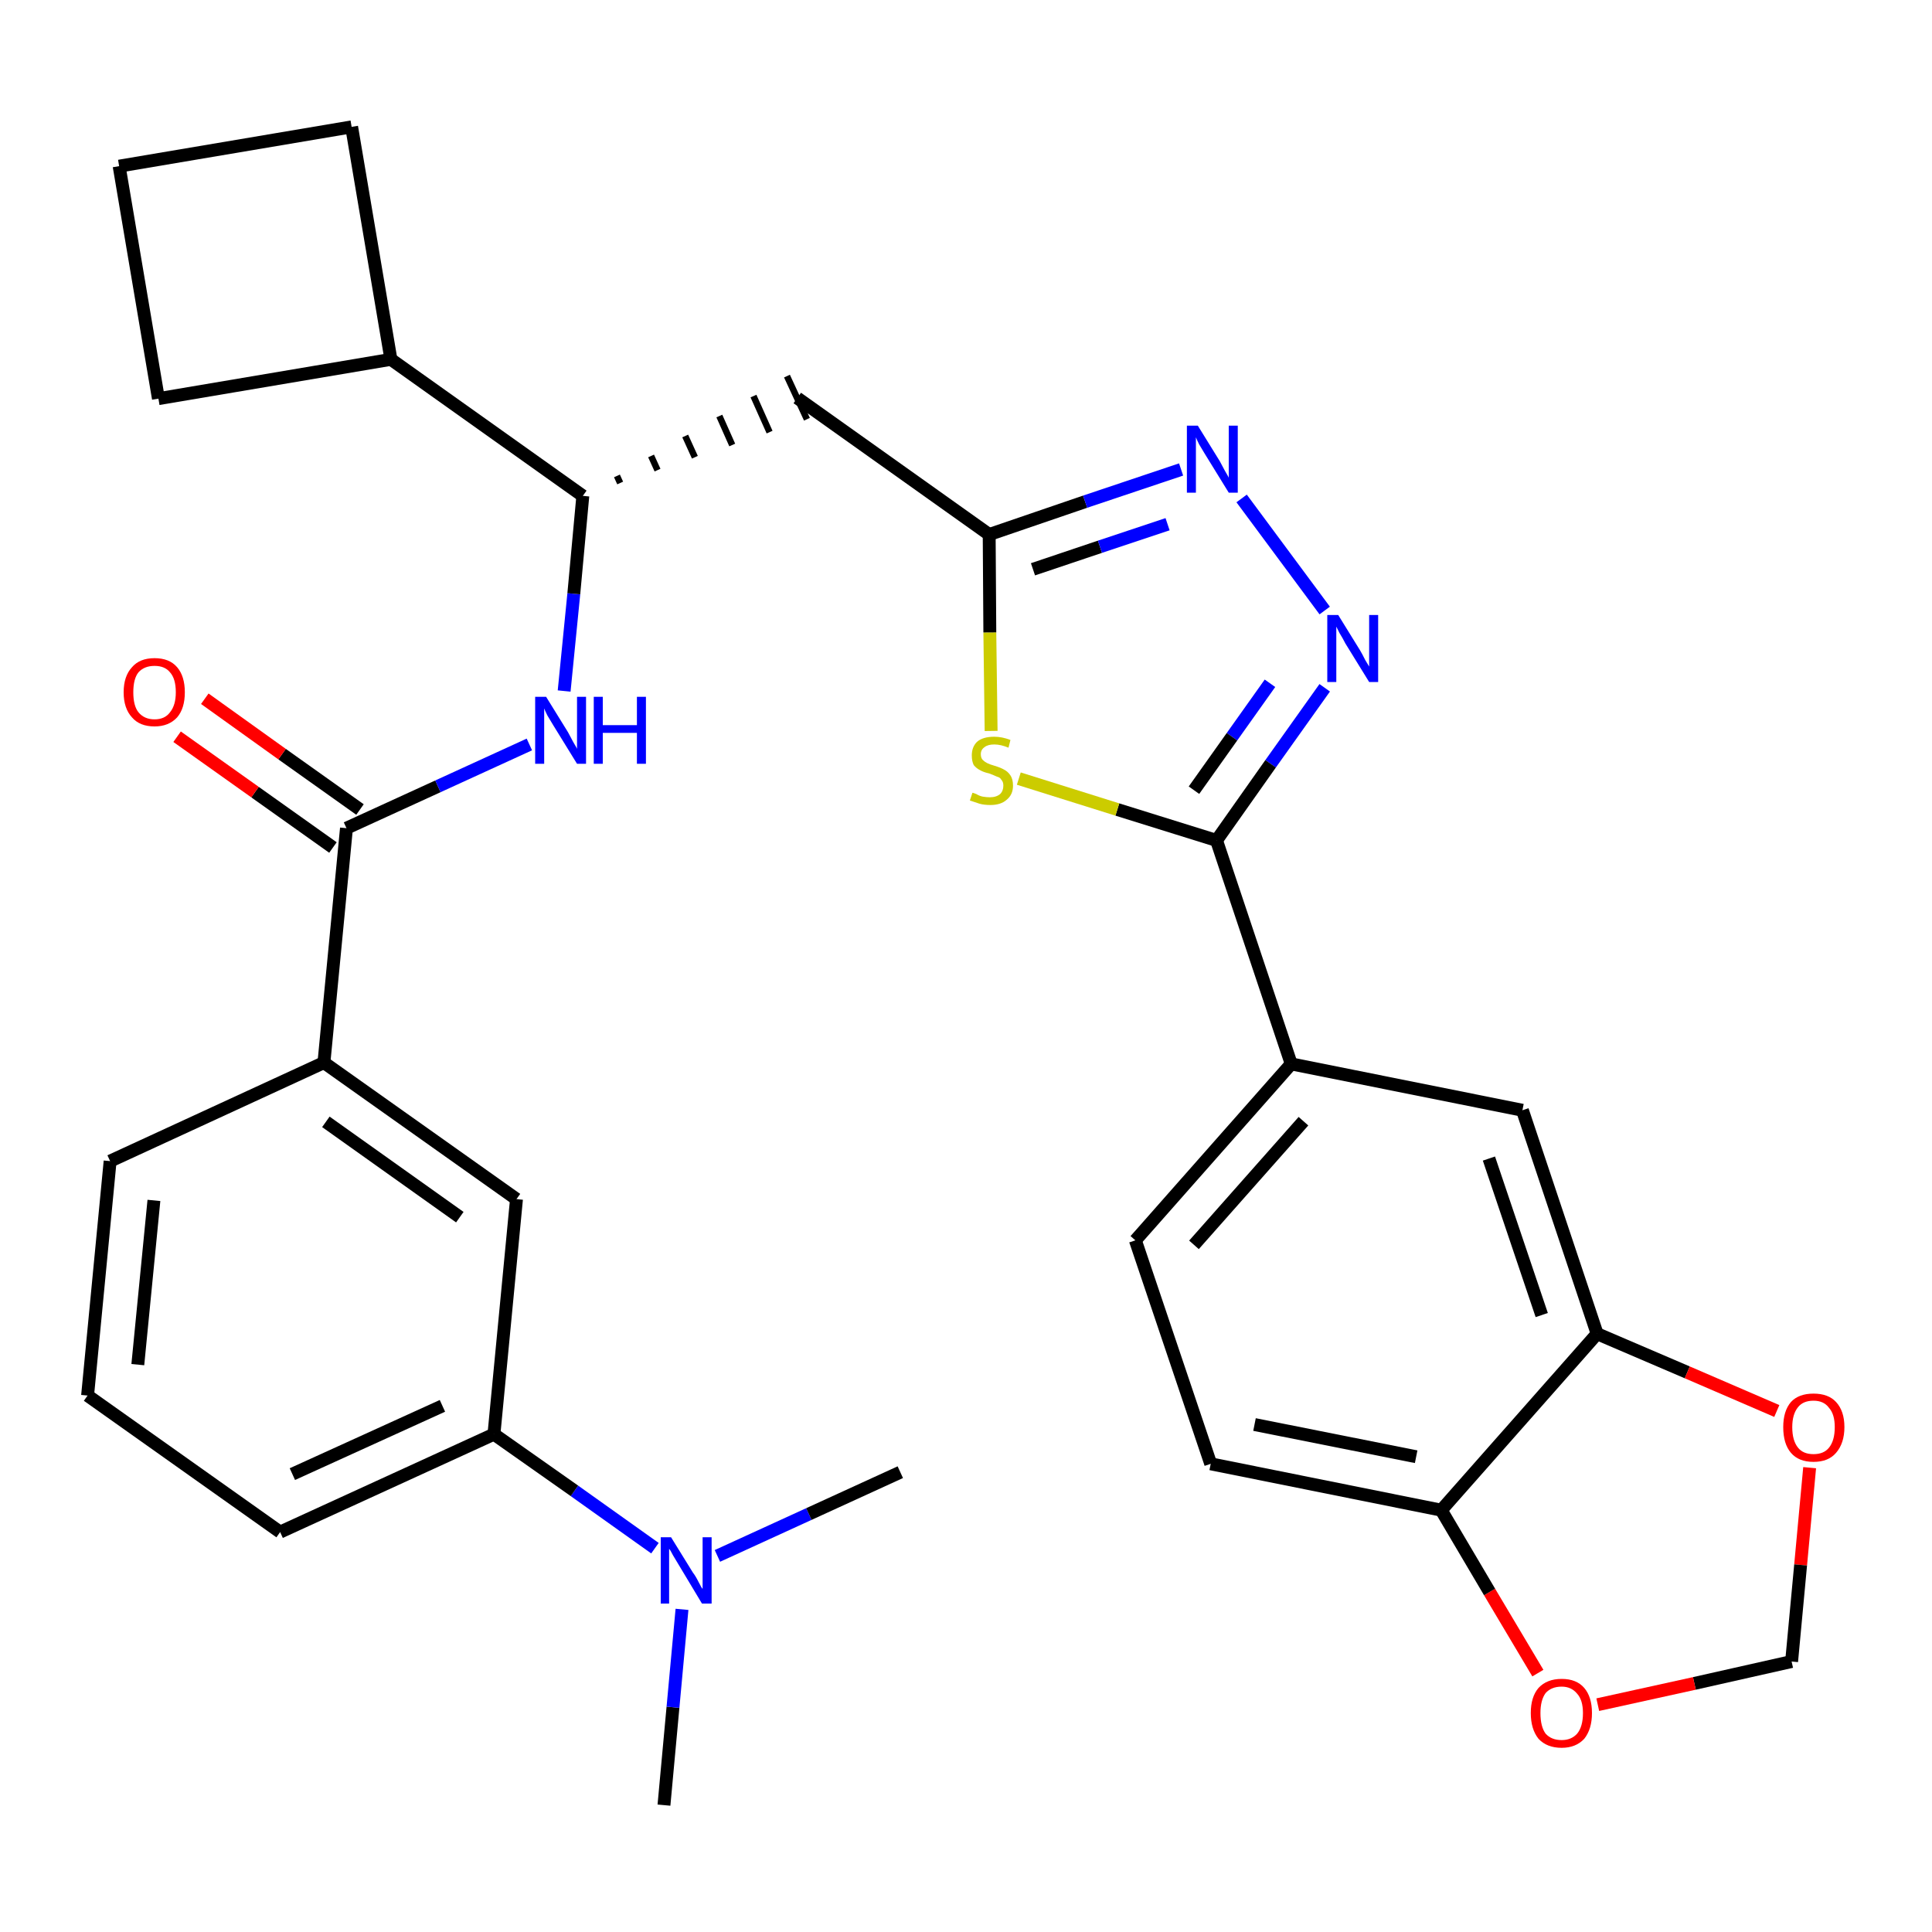 <?xml version='1.0' encoding='iso-8859-1'?>
<svg version='1.1' baseProfile='full'
              xmlns='http://www.w3.org/2000/svg'
                      xmlns:rdkit='http://www.rdkit.org/xml'
                      xmlns:xlink='http://www.w3.org/1999/xlink'
                  xml:space='preserve'
width='300px' height='300px' viewBox='0 0 300 300'>
<!-- END OF HEADER -->
<path class='bond-0 atom-0 atom-1' d='M 103.1,280.3 L 104.5,265.1' style='fill:none;fill-rule:evenodd;stroke:#000000;stroke-width:2.0px;stroke-linecap:butt;stroke-linejoin:miter;stroke-opacity:1' />
<path class='bond-0 atom-0 atom-1' d='M 104.5,265.1 L 105.9,249.9' style='fill:none;fill-rule:evenodd;stroke:#0000FF;stroke-width:2.0px;stroke-linecap:butt;stroke-linejoin:miter;stroke-opacity:1' />
<path class='bond-1 atom-1 atom-2' d='M 111.4,241.6 L 125.6,235.1' style='fill:none;fill-rule:evenodd;stroke:#0000FF;stroke-width:2.0px;stroke-linecap:butt;stroke-linejoin:miter;stroke-opacity:1' />
<path class='bond-1 atom-1 atom-2' d='M 125.6,235.1 L 139.8,228.6' style='fill:none;fill-rule:evenodd;stroke:#000000;stroke-width:2.0px;stroke-linecap:butt;stroke-linejoin:miter;stroke-opacity:1' />
<path class='bond-2 atom-1 atom-3' d='M 101.7,240.4 L 89.2,231.5' style='fill:none;fill-rule:evenodd;stroke:#0000FF;stroke-width:2.0px;stroke-linecap:butt;stroke-linejoin:miter;stroke-opacity:1' />
<path class='bond-2 atom-1 atom-3' d='M 89.2,231.5 L 76.7,222.7' style='fill:none;fill-rule:evenodd;stroke:#000000;stroke-width:2.0px;stroke-linecap:butt;stroke-linejoin:miter;stroke-opacity:1' />
<path class='bond-3 atom-3 atom-4' d='M 76.7,222.7 L 43.5,237.9' style='fill:none;fill-rule:evenodd;stroke:#000000;stroke-width:2.0px;stroke-linecap:butt;stroke-linejoin:miter;stroke-opacity:1' />
<path class='bond-3 atom-3 atom-4' d='M 68.7,218.3 L 45.4,228.9' style='fill:none;fill-rule:evenodd;stroke:#000000;stroke-width:2.0px;stroke-linecap:butt;stroke-linejoin:miter;stroke-opacity:1' />
<path class='bond-31 atom-31 atom-3' d='M 80.2,186.2 L 76.7,222.7' style='fill:none;fill-rule:evenodd;stroke:#000000;stroke-width:2.0px;stroke-linecap:butt;stroke-linejoin:miter;stroke-opacity:1' />
<path class='bond-4 atom-4 atom-5' d='M 43.5,237.9 L 13.6,216.7' style='fill:none;fill-rule:evenodd;stroke:#000000;stroke-width:2.0px;stroke-linecap:butt;stroke-linejoin:miter;stroke-opacity:1' />
<path class='bond-5 atom-5 atom-6' d='M 13.6,216.7 L 17.1,180.3' style='fill:none;fill-rule:evenodd;stroke:#000000;stroke-width:2.0px;stroke-linecap:butt;stroke-linejoin:miter;stroke-opacity:1' />
<path class='bond-5 atom-5 atom-6' d='M 21.4,211.9 L 23.9,186.4' style='fill:none;fill-rule:evenodd;stroke:#000000;stroke-width:2.0px;stroke-linecap:butt;stroke-linejoin:miter;stroke-opacity:1' />
<path class='bond-6 atom-6 atom-7' d='M 17.1,180.3 L 50.3,165.0' style='fill:none;fill-rule:evenodd;stroke:#000000;stroke-width:2.0px;stroke-linecap:butt;stroke-linejoin:miter;stroke-opacity:1' />
<path class='bond-7 atom-7 atom-8' d='M 50.3,165.0 L 53.8,128.6' style='fill:none;fill-rule:evenodd;stroke:#000000;stroke-width:2.0px;stroke-linecap:butt;stroke-linejoin:miter;stroke-opacity:1' />
<path class='bond-30 atom-7 atom-31' d='M 50.3,165.0 L 80.2,186.2' style='fill:none;fill-rule:evenodd;stroke:#000000;stroke-width:2.0px;stroke-linecap:butt;stroke-linejoin:miter;stroke-opacity:1' />
<path class='bond-30 atom-7 atom-31' d='M 50.6,174.2 L 71.4,189.0' style='fill:none;fill-rule:evenodd;stroke:#000000;stroke-width:2.0px;stroke-linecap:butt;stroke-linejoin:miter;stroke-opacity:1' />
<path class='bond-8 atom-8 atom-9' d='M 55.9,125.7 L 43.8,117.1' style='fill:none;fill-rule:evenodd;stroke:#000000;stroke-width:2.0px;stroke-linecap:butt;stroke-linejoin:miter;stroke-opacity:1' />
<path class='bond-8 atom-8 atom-9' d='M 43.8,117.1 L 31.8,108.5' style='fill:none;fill-rule:evenodd;stroke:#FF0000;stroke-width:2.0px;stroke-linecap:butt;stroke-linejoin:miter;stroke-opacity:1' />
<path class='bond-8 atom-8 atom-9' d='M 51.7,131.6 L 39.6,123.0' style='fill:none;fill-rule:evenodd;stroke:#000000;stroke-width:2.0px;stroke-linecap:butt;stroke-linejoin:miter;stroke-opacity:1' />
<path class='bond-8 atom-8 atom-9' d='M 39.6,123.0 L 27.5,114.4' style='fill:none;fill-rule:evenodd;stroke:#FF0000;stroke-width:2.0px;stroke-linecap:butt;stroke-linejoin:miter;stroke-opacity:1' />
<path class='bond-9 atom-8 atom-10' d='M 53.8,128.6 L 68.0,122.1' style='fill:none;fill-rule:evenodd;stroke:#000000;stroke-width:2.0px;stroke-linecap:butt;stroke-linejoin:miter;stroke-opacity:1' />
<path class='bond-9 atom-8 atom-10' d='M 68.0,122.1 L 82.2,115.6' style='fill:none;fill-rule:evenodd;stroke:#0000FF;stroke-width:2.0px;stroke-linecap:butt;stroke-linejoin:miter;stroke-opacity:1' />
<path class='bond-10 atom-10 atom-11' d='M 87.6,107.3 L 89.1,92.2' style='fill:none;fill-rule:evenodd;stroke:#0000FF;stroke-width:2.0px;stroke-linecap:butt;stroke-linejoin:miter;stroke-opacity:1' />
<path class='bond-10 atom-10 atom-11' d='M 89.1,92.2 L 90.5,77.0' style='fill:none;fill-rule:evenodd;stroke:#000000;stroke-width:2.0px;stroke-linecap:butt;stroke-linejoin:miter;stroke-opacity:1' />
<path class='bond-11 atom-11 atom-12' d='M 96.3,75.0 L 95.8,73.9' style='fill:none;fill-rule:evenodd;stroke:#000000;stroke-width:1.0px;stroke-linecap:butt;stroke-linejoin:miter;stroke-opacity:1' />
<path class='bond-11 atom-11 atom-12' d='M 102.1,73.0 L 101.1,70.8' style='fill:none;fill-rule:evenodd;stroke:#000000;stroke-width:1.0px;stroke-linecap:butt;stroke-linejoin:miter;stroke-opacity:1' />
<path class='bond-11 atom-11 atom-12' d='M 107.9,71.0 L 106.4,67.7' style='fill:none;fill-rule:evenodd;stroke:#000000;stroke-width:1.0px;stroke-linecap:butt;stroke-linejoin:miter;stroke-opacity:1' />
<path class='bond-11 atom-11 atom-12' d='M 113.7,69.1 L 111.7,64.6' style='fill:none;fill-rule:evenodd;stroke:#000000;stroke-width:1.0px;stroke-linecap:butt;stroke-linejoin:miter;stroke-opacity:1' />
<path class='bond-11 atom-11 atom-12' d='M 119.5,67.1 L 117.0,61.5' style='fill:none;fill-rule:evenodd;stroke:#000000;stroke-width:1.0px;stroke-linecap:butt;stroke-linejoin:miter;stroke-opacity:1' />
<path class='bond-11 atom-11 atom-12' d='M 125.3,65.1 L 122.2,58.4' style='fill:none;fill-rule:evenodd;stroke:#000000;stroke-width:1.0px;stroke-linecap:butt;stroke-linejoin:miter;stroke-opacity:1' />
<path class='bond-26 atom-11 atom-27' d='M 90.5,77.0 L 60.7,55.8' style='fill:none;fill-rule:evenodd;stroke:#000000;stroke-width:2.0px;stroke-linecap:butt;stroke-linejoin:miter;stroke-opacity:1' />
<path class='bond-12 atom-12 atom-13' d='M 123.8,61.8 L 153.6,83.0' style='fill:none;fill-rule:evenodd;stroke:#000000;stroke-width:2.0px;stroke-linecap:butt;stroke-linejoin:miter;stroke-opacity:1' />
<path class='bond-13 atom-13 atom-14' d='M 153.6,83.0 L 168.5,77.9' style='fill:none;fill-rule:evenodd;stroke:#000000;stroke-width:2.0px;stroke-linecap:butt;stroke-linejoin:miter;stroke-opacity:1' />
<path class='bond-13 atom-13 atom-14' d='M 168.5,77.9 L 183.4,72.9' style='fill:none;fill-rule:evenodd;stroke:#0000FF;stroke-width:2.0px;stroke-linecap:butt;stroke-linejoin:miter;stroke-opacity:1' />
<path class='bond-13 atom-13 atom-14' d='M 160.4,88.4 L 170.8,84.9' style='fill:none;fill-rule:evenodd;stroke:#000000;stroke-width:2.0px;stroke-linecap:butt;stroke-linejoin:miter;stroke-opacity:1' />
<path class='bond-13 atom-13 atom-14' d='M 170.8,84.9 L 181.3,81.4' style='fill:none;fill-rule:evenodd;stroke:#0000FF;stroke-width:2.0px;stroke-linecap:butt;stroke-linejoin:miter;stroke-opacity:1' />
<path class='bond-32 atom-26 atom-13' d='M 153.9,113.5 L 153.7,98.2' style='fill:none;fill-rule:evenodd;stroke:#CCCC00;stroke-width:2.0px;stroke-linecap:butt;stroke-linejoin:miter;stroke-opacity:1' />
<path class='bond-32 atom-26 atom-13' d='M 153.7,98.2 L 153.6,83.0' style='fill:none;fill-rule:evenodd;stroke:#000000;stroke-width:2.0px;stroke-linecap:butt;stroke-linejoin:miter;stroke-opacity:1' />
<path class='bond-14 atom-14 atom-15' d='M 192.8,77.4 L 205.7,94.8' style='fill:none;fill-rule:evenodd;stroke:#0000FF;stroke-width:2.0px;stroke-linecap:butt;stroke-linejoin:miter;stroke-opacity:1' />
<path class='bond-15 atom-15 atom-16' d='M 205.7,106.8 L 197.3,118.6' style='fill:none;fill-rule:evenodd;stroke:#0000FF;stroke-width:2.0px;stroke-linecap:butt;stroke-linejoin:miter;stroke-opacity:1' />
<path class='bond-15 atom-15 atom-16' d='M 197.3,118.6 L 188.9,130.5' style='fill:none;fill-rule:evenodd;stroke:#000000;stroke-width:2.0px;stroke-linecap:butt;stroke-linejoin:miter;stroke-opacity:1' />
<path class='bond-15 atom-15 atom-16' d='M 197.2,106.1 L 191.3,114.4' style='fill:none;fill-rule:evenodd;stroke:#0000FF;stroke-width:2.0px;stroke-linecap:butt;stroke-linejoin:miter;stroke-opacity:1' />
<path class='bond-15 atom-15 atom-16' d='M 191.3,114.4 L 185.4,122.7' style='fill:none;fill-rule:evenodd;stroke:#000000;stroke-width:2.0px;stroke-linecap:butt;stroke-linejoin:miter;stroke-opacity:1' />
<path class='bond-16 atom-16 atom-17' d='M 188.9,130.5 L 200.5,165.2' style='fill:none;fill-rule:evenodd;stroke:#000000;stroke-width:2.0px;stroke-linecap:butt;stroke-linejoin:miter;stroke-opacity:1' />
<path class='bond-25 atom-16 atom-26' d='M 188.9,130.5 L 173.5,125.7' style='fill:none;fill-rule:evenodd;stroke:#000000;stroke-width:2.0px;stroke-linecap:butt;stroke-linejoin:miter;stroke-opacity:1' />
<path class='bond-25 atom-16 atom-26' d='M 173.5,125.7 L 158.2,120.9' style='fill:none;fill-rule:evenodd;stroke:#CCCC00;stroke-width:2.0px;stroke-linecap:butt;stroke-linejoin:miter;stroke-opacity:1' />
<path class='bond-17 atom-17 atom-18' d='M 200.5,165.2 L 176.3,192.6' style='fill:none;fill-rule:evenodd;stroke:#000000;stroke-width:2.0px;stroke-linecap:butt;stroke-linejoin:miter;stroke-opacity:1' />
<path class='bond-17 atom-17 atom-18' d='M 202.4,174.1 L 185.4,193.3' style='fill:none;fill-rule:evenodd;stroke:#000000;stroke-width:2.0px;stroke-linecap:butt;stroke-linejoin:miter;stroke-opacity:1' />
<path class='bond-34 atom-22 atom-17' d='M 236.4,172.4 L 200.5,165.2' style='fill:none;fill-rule:evenodd;stroke:#000000;stroke-width:2.0px;stroke-linecap:butt;stroke-linejoin:miter;stroke-opacity:1' />
<path class='bond-18 atom-18 atom-19' d='M 176.3,192.6 L 188.0,227.3' style='fill:none;fill-rule:evenodd;stroke:#000000;stroke-width:2.0px;stroke-linecap:butt;stroke-linejoin:miter;stroke-opacity:1' />
<path class='bond-19 atom-19 atom-20' d='M 188.0,227.3 L 223.8,234.5' style='fill:none;fill-rule:evenodd;stroke:#000000;stroke-width:2.0px;stroke-linecap:butt;stroke-linejoin:miter;stroke-opacity:1' />
<path class='bond-19 atom-19 atom-20' d='M 194.8,221.2 L 219.9,226.2' style='fill:none;fill-rule:evenodd;stroke:#000000;stroke-width:2.0px;stroke-linecap:butt;stroke-linejoin:miter;stroke-opacity:1' />
<path class='bond-20 atom-20 atom-21' d='M 223.8,234.5 L 248.0,207.1' style='fill:none;fill-rule:evenodd;stroke:#000000;stroke-width:2.0px;stroke-linecap:butt;stroke-linejoin:miter;stroke-opacity:1' />
<path class='bond-35 atom-25 atom-20' d='M 238.8,259.8 L 231.3,247.2' style='fill:none;fill-rule:evenodd;stroke:#FF0000;stroke-width:2.0px;stroke-linecap:butt;stroke-linejoin:miter;stroke-opacity:1' />
<path class='bond-35 atom-25 atom-20' d='M 231.3,247.2 L 223.8,234.5' style='fill:none;fill-rule:evenodd;stroke:#000000;stroke-width:2.0px;stroke-linecap:butt;stroke-linejoin:miter;stroke-opacity:1' />
<path class='bond-21 atom-21 atom-22' d='M 248.0,207.1 L 236.4,172.4' style='fill:none;fill-rule:evenodd;stroke:#000000;stroke-width:2.0px;stroke-linecap:butt;stroke-linejoin:miter;stroke-opacity:1' />
<path class='bond-21 atom-21 atom-22' d='M 239.4,204.2 L 231.2,179.9' style='fill:none;fill-rule:evenodd;stroke:#000000;stroke-width:2.0px;stroke-linecap:butt;stroke-linejoin:miter;stroke-opacity:1' />
<path class='bond-22 atom-21 atom-23' d='M 248.0,207.1 L 262.0,213.1' style='fill:none;fill-rule:evenodd;stroke:#000000;stroke-width:2.0px;stroke-linecap:butt;stroke-linejoin:miter;stroke-opacity:1' />
<path class='bond-22 atom-21 atom-23' d='M 262.0,213.1 L 275.9,219.1' style='fill:none;fill-rule:evenodd;stroke:#FF0000;stroke-width:2.0px;stroke-linecap:butt;stroke-linejoin:miter;stroke-opacity:1' />
<path class='bond-23 atom-23 atom-24' d='M 281.0,227.9 L 279.6,243.0' style='fill:none;fill-rule:evenodd;stroke:#FF0000;stroke-width:2.0px;stroke-linecap:butt;stroke-linejoin:miter;stroke-opacity:1' />
<path class='bond-23 atom-23 atom-24' d='M 279.6,243.0 L 278.2,258.0' style='fill:none;fill-rule:evenodd;stroke:#000000;stroke-width:2.0px;stroke-linecap:butt;stroke-linejoin:miter;stroke-opacity:1' />
<path class='bond-24 atom-24 atom-25' d='M 278.2,258.0 L 263.1,261.4' style='fill:none;fill-rule:evenodd;stroke:#000000;stroke-width:2.0px;stroke-linecap:butt;stroke-linejoin:miter;stroke-opacity:1' />
<path class='bond-24 atom-24 atom-25' d='M 263.1,261.4 L 248.1,264.7' style='fill:none;fill-rule:evenodd;stroke:#FF0000;stroke-width:2.0px;stroke-linecap:butt;stroke-linejoin:miter;stroke-opacity:1' />
<path class='bond-27 atom-27 atom-28' d='M 60.7,55.8 L 54.6,19.7' style='fill:none;fill-rule:evenodd;stroke:#000000;stroke-width:2.0px;stroke-linecap:butt;stroke-linejoin:miter;stroke-opacity:1' />
<path class='bond-33 atom-30 atom-27' d='M 24.6,61.9 L 60.7,55.8' style='fill:none;fill-rule:evenodd;stroke:#000000;stroke-width:2.0px;stroke-linecap:butt;stroke-linejoin:miter;stroke-opacity:1' />
<path class='bond-28 atom-28 atom-29' d='M 54.6,19.7 L 18.5,25.8' style='fill:none;fill-rule:evenodd;stroke:#000000;stroke-width:2.0px;stroke-linecap:butt;stroke-linejoin:miter;stroke-opacity:1' />
<path class='bond-29 atom-29 atom-30' d='M 18.5,25.8 L 24.6,61.9' style='fill:none;fill-rule:evenodd;stroke:#000000;stroke-width:2.0px;stroke-linecap:butt;stroke-linejoin:miter;stroke-opacity:1' />
<path  class='atom-1' d='M 104.2 238.7
L 107.6 244.2
Q 108.0 244.7, 108.5 245.7
Q 109.0 246.7, 109.1 246.7
L 109.1 238.7
L 110.5 238.7
L 110.5 249.0
L 109.0 249.0
L 105.4 243.0
Q 105.0 242.3, 104.5 241.5
Q 104.1 240.7, 103.9 240.5
L 103.9 249.0
L 102.6 249.0
L 102.6 238.7
L 104.2 238.7
' fill='#0000FF'/>
<path  class='atom-9' d='M 19.2 107.5
Q 19.2 105.0, 20.5 103.6
Q 21.7 102.2, 24.0 102.2
Q 26.3 102.2, 27.5 103.6
Q 28.7 105.0, 28.7 107.5
Q 28.7 110.0, 27.5 111.4
Q 26.2 112.8, 24.0 112.8
Q 21.7 112.8, 20.5 111.4
Q 19.2 110.0, 19.2 107.5
M 24.0 111.7
Q 25.6 111.7, 26.4 110.6
Q 27.3 109.5, 27.3 107.5
Q 27.3 105.4, 26.4 104.4
Q 25.6 103.4, 24.0 103.4
Q 22.4 103.4, 21.5 104.4
Q 20.7 105.4, 20.7 107.5
Q 20.7 109.6, 21.5 110.6
Q 22.4 111.7, 24.0 111.7
' fill='#FF0000'/>
<path  class='atom-10' d='M 84.8 108.2
L 88.2 113.7
Q 88.5 114.3, 89.0 115.2
Q 89.6 116.2, 89.6 116.3
L 89.6 108.2
L 91.0 108.2
L 91.0 118.6
L 89.6 118.6
L 85.9 112.6
Q 85.5 111.9, 85.0 111.1
Q 84.6 110.3, 84.5 110.0
L 84.5 118.6
L 83.1 118.6
L 83.1 108.2
L 84.8 108.2
' fill='#0000FF'/>
<path  class='atom-10' d='M 92.2 108.2
L 93.6 108.2
L 93.6 112.6
L 98.9 112.6
L 98.9 108.2
L 100.3 108.2
L 100.3 118.6
L 98.9 118.6
L 98.9 113.8
L 93.6 113.8
L 93.6 118.6
L 92.2 118.6
L 92.2 108.2
' fill='#0000FF'/>
<path  class='atom-14' d='M 186.0 66.1
L 189.4 71.6
Q 189.7 72.2, 190.2 73.1
Q 190.8 74.1, 190.8 74.2
L 190.8 66.1
L 192.2 66.1
L 192.2 76.5
L 190.8 76.5
L 187.1 70.5
Q 186.7 69.8, 186.2 69.0
Q 185.8 68.2, 185.7 67.9
L 185.7 76.5
L 184.3 76.5
L 184.3 66.1
L 186.0 66.1
' fill='#0000FF'/>
<path  class='atom-15' d='M 207.8 95.5
L 211.2 101.0
Q 211.5 101.5, 212.0 102.5
Q 212.6 103.5, 212.6 103.5
L 212.6 95.5
L 214.0 95.5
L 214.0 105.9
L 212.6 105.9
L 208.9 99.9
Q 208.5 99.1, 208.0 98.3
Q 207.6 97.5, 207.5 97.3
L 207.5 105.9
L 206.1 105.9
L 206.1 95.5
L 207.8 95.5
' fill='#0000FF'/>
<path  class='atom-23' d='M 276.9 221.6
Q 276.9 219.1, 278.1 217.7
Q 279.3 216.4, 281.6 216.4
Q 283.9 216.4, 285.1 217.7
Q 286.4 219.1, 286.4 221.6
Q 286.4 224.1, 285.1 225.6
Q 283.9 227.0, 281.6 227.0
Q 279.3 227.0, 278.1 225.6
Q 276.9 224.2, 276.9 221.6
M 281.6 225.8
Q 283.2 225.8, 284.0 224.8
Q 284.9 223.7, 284.9 221.6
Q 284.9 219.6, 284.0 218.6
Q 283.2 217.5, 281.6 217.5
Q 280.0 217.5, 279.2 218.5
Q 278.3 219.6, 278.3 221.6
Q 278.3 223.7, 279.2 224.8
Q 280.0 225.8, 281.6 225.8
' fill='#FF0000'/>
<path  class='atom-25' d='M 237.7 266.0
Q 237.7 263.5, 238.9 262.1
Q 240.2 260.7, 242.5 260.7
Q 244.8 260.7, 246.0 262.1
Q 247.2 263.5, 247.2 266.0
Q 247.2 268.5, 246.0 270.0
Q 244.7 271.4, 242.5 271.4
Q 240.2 271.4, 238.9 270.0
Q 237.7 268.5, 237.7 266.0
M 242.5 270.2
Q 244.0 270.2, 244.9 269.2
Q 245.8 268.1, 245.8 266.0
Q 245.8 264.0, 244.9 263.0
Q 244.0 261.9, 242.5 261.9
Q 240.9 261.9, 240.0 262.9
Q 239.2 264.0, 239.2 266.0
Q 239.2 268.1, 240.0 269.2
Q 240.9 270.2, 242.5 270.2
' fill='#FF0000'/>
<path  class='atom-26' d='M 151.0 123.1
Q 151.1 123.1, 151.6 123.3
Q 152.1 123.6, 152.6 123.7
Q 153.2 123.8, 153.7 123.8
Q 154.7 123.8, 155.3 123.3
Q 155.8 122.8, 155.8 122.0
Q 155.8 121.4, 155.5 121.1
Q 155.3 120.7, 154.8 120.6
Q 154.4 120.4, 153.6 120.1
Q 152.7 119.9, 152.2 119.6
Q 151.6 119.3, 151.2 118.8
Q 150.9 118.2, 150.9 117.3
Q 150.9 116.0, 151.7 115.2
Q 152.6 114.4, 154.4 114.4
Q 155.6 114.4, 156.9 114.9
L 156.6 116.1
Q 155.4 115.6, 154.4 115.6
Q 153.4 115.6, 152.9 116.0
Q 152.3 116.4, 152.3 117.1
Q 152.3 117.7, 152.6 118.0
Q 152.9 118.3, 153.3 118.5
Q 153.7 118.7, 154.4 118.9
Q 155.4 119.2, 155.9 119.5
Q 156.5 119.8, 156.9 120.4
Q 157.3 121.0, 157.3 122.0
Q 157.3 123.4, 156.3 124.2
Q 155.4 125.0, 153.8 125.0
Q 152.8 125.0, 152.1 124.8
Q 151.5 124.6, 150.6 124.3
L 151.0 123.1
' fill='#CCCC00'/>
</svg>
